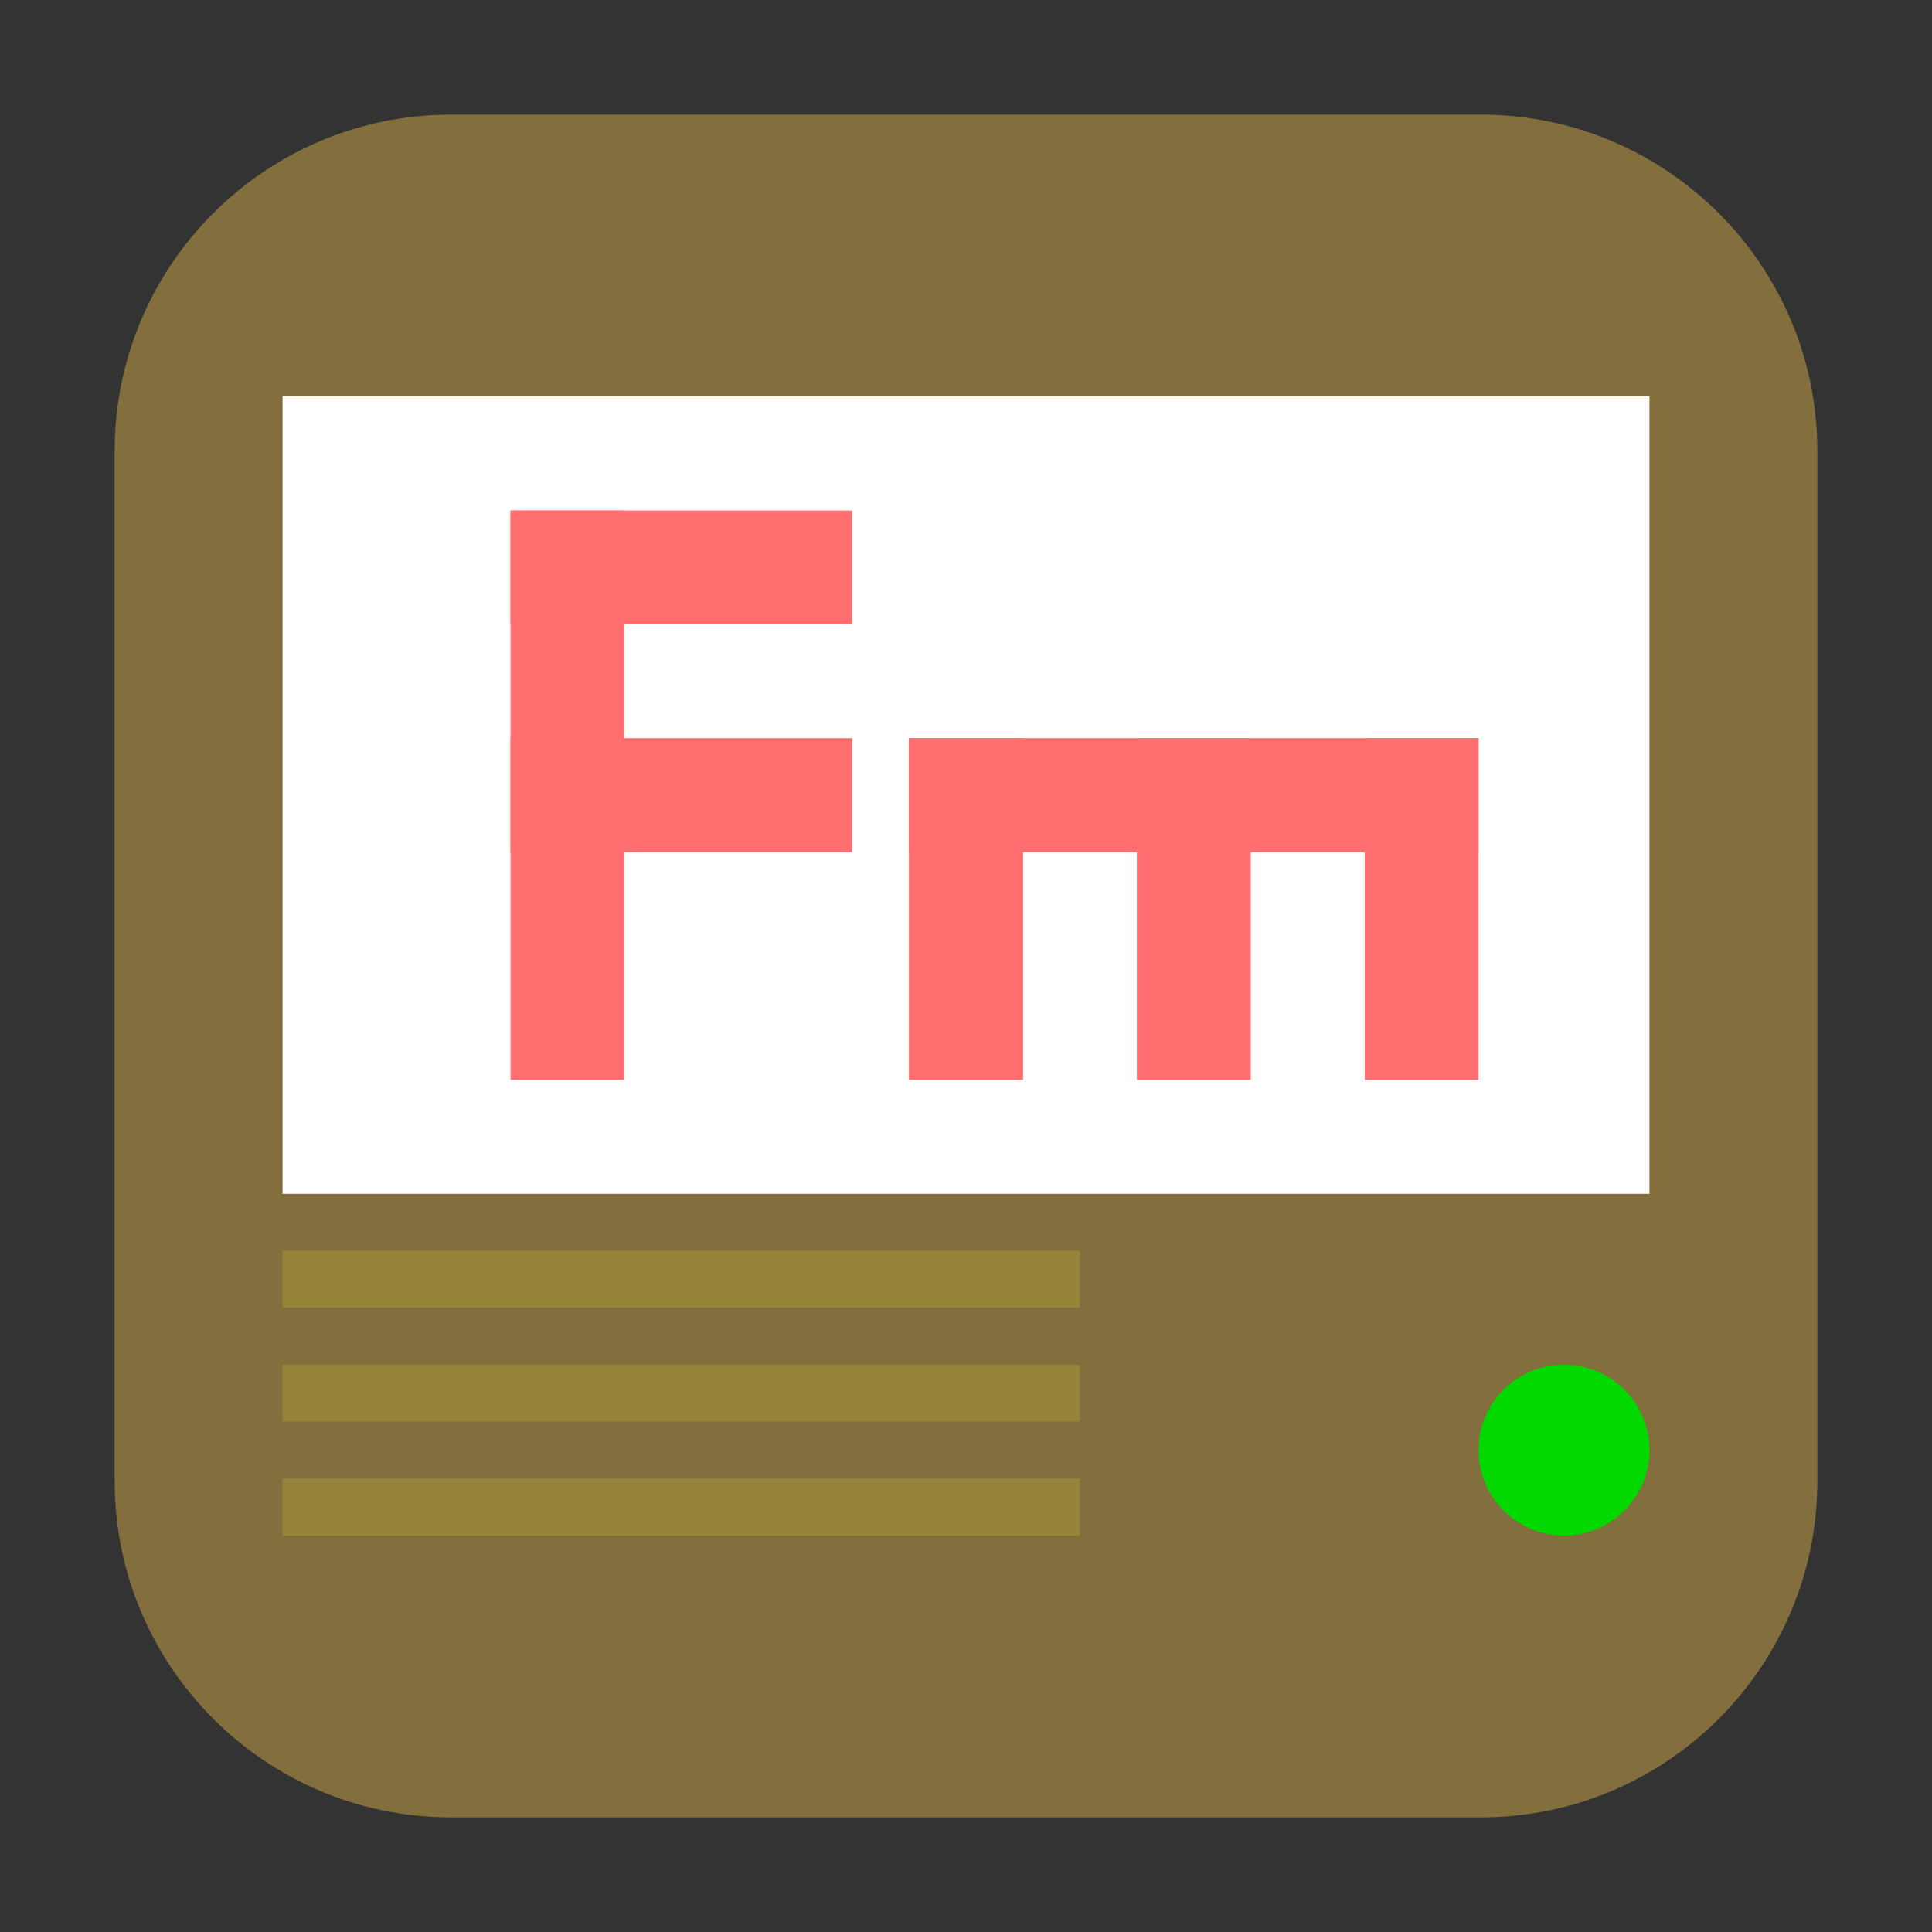 <?xml version="1.0" encoding="UTF-8"?>
<svg xmlns="http://www.w3.org/2000/svg" xmlns:xlink="http://www.w3.org/1999/xlink" width="48pt" height="48pt" viewBox="0 0 48 48" version="1.1">
<rect x="0" y="0" width="48" height="48" fill="#333333" stroke="none"/>
<g id="surface1">
<path style=" stroke:none;fill-rule:evenodd;fill:rgb(50.98%,43.529%,23.922%);fill-opacity:1;" d="M 11.207 2.848 L 36.793 2.848 C 41.406 2.848 45.152 6.594 45.152 11.207 L 45.152 36.793 C 45.152 41.406 41.406 45.152 36.793 45.152 L 11.207 45.152 C 6.594 45.152 2.848 41.406 2.848 36.793 L 2.848 11.207 C 2.848 6.594 6.594 2.848 11.207 2.848 Z M 11.207 2.848 "/>
<path style=" stroke:none;fill-rule:nonzero;fill:rgb(100%,100%,100%);fill-opacity:1;" d="M 7.02 9.848 L 40.98 9.848 L 40.98 29.66 L 7.02 29.66 Z M 7.02 9.848 "/>
<path style=" stroke:none;fill-rule:nonzero;fill:rgb(100%,43.137%,43.137%);fill-opacity:1;" d="M 21.172 18.34 L 21.172 21.172 L 12.684 21.172 L 12.684 18.34 Z M 21.172 18.34 "/>
<path style=" stroke:none;fill-rule:nonzero;fill:rgb(100%,43.137%,43.137%);fill-opacity:1;" d="M 21.172 12.684 L 21.172 15.512 L 12.684 15.512 L 12.684 12.684 Z M 21.172 12.684 "/>
<path style=" stroke:none;fill-rule:nonzero;fill:rgb(100%,43.137%,43.137%);fill-opacity:1;" d="M 12.684 12.684 L 15.512 12.684 L 15.512 26.828 L 12.684 26.828 Z M 12.684 12.684 "/>
<path style=" stroke:none;fill-rule:nonzero;fill:rgb(0.392%,85.098%,0%);fill-opacity:1;" d="M 40.98 36.027 C 40.98 37.199 40.027 38.152 38.855 38.152 C 37.684 38.152 36.734 37.199 36.734 36.027 C 36.734 34.855 37.684 33.906 38.855 33.906 C 40.027 33.906 40.98 34.855 40.98 36.027 Z M 40.98 36.027 "/>
<path style=" stroke:none;fill-rule:nonzero;fill:rgb(58.431%,51.765%,22.353%);fill-opacity:1;" d="M 7.02 31.074 L 26.828 31.074 L 26.828 32.488 L 7.02 32.488 Z M 7.02 31.074 "/>
<path style=" stroke:none;fill-rule:nonzero;fill:rgb(100%,43.137%,43.137%);fill-opacity:1;" d="M 25.418 26.828 L 22.582 26.828 L 22.582 18.34 L 25.418 18.34 Z M 25.418 26.828 "/>
<path style=" stroke:none;fill-rule:nonzero;fill:rgb(100%,43.137%,43.137%);fill-opacity:1;" d="M 31.074 26.828 L 28.246 26.828 L 28.246 18.34 L 31.074 18.34 Z M 31.074 26.828 "/>
<path style=" stroke:none;fill-rule:nonzero;fill:rgb(100%,43.137%,43.137%);fill-opacity:1;" d="M 36.734 26.828 L 33.906 26.828 L 33.906 18.34 L 36.734 18.34 Z M 36.734 26.828 "/>
<path style=" stroke:none;fill-rule:nonzero;fill:rgb(100%,43.137%,43.137%);fill-opacity:1;" d="M 36.734 18.34 L 36.734 21.172 L 22.582 21.172 L 22.582 18.34 Z M 36.734 18.34 "/>
<path style=" stroke:none;fill-rule:nonzero;fill:rgb(58.431%,51.765%,22.353%);fill-opacity:1;" d="M 7.02 33.906 L 26.828 33.906 L 26.828 35.316 L 7.02 35.316 Z M 7.02 33.906 "/>
<path style=" stroke:none;fill-rule:nonzero;fill:rgb(58.431%,51.765%,22.353%);fill-opacity:1;" d="M 7.02 36.734 L 26.828 36.734 L 26.828 38.152 L 7.02 38.152 Z M 7.02 36.734 "/>
</g>
</svg>
